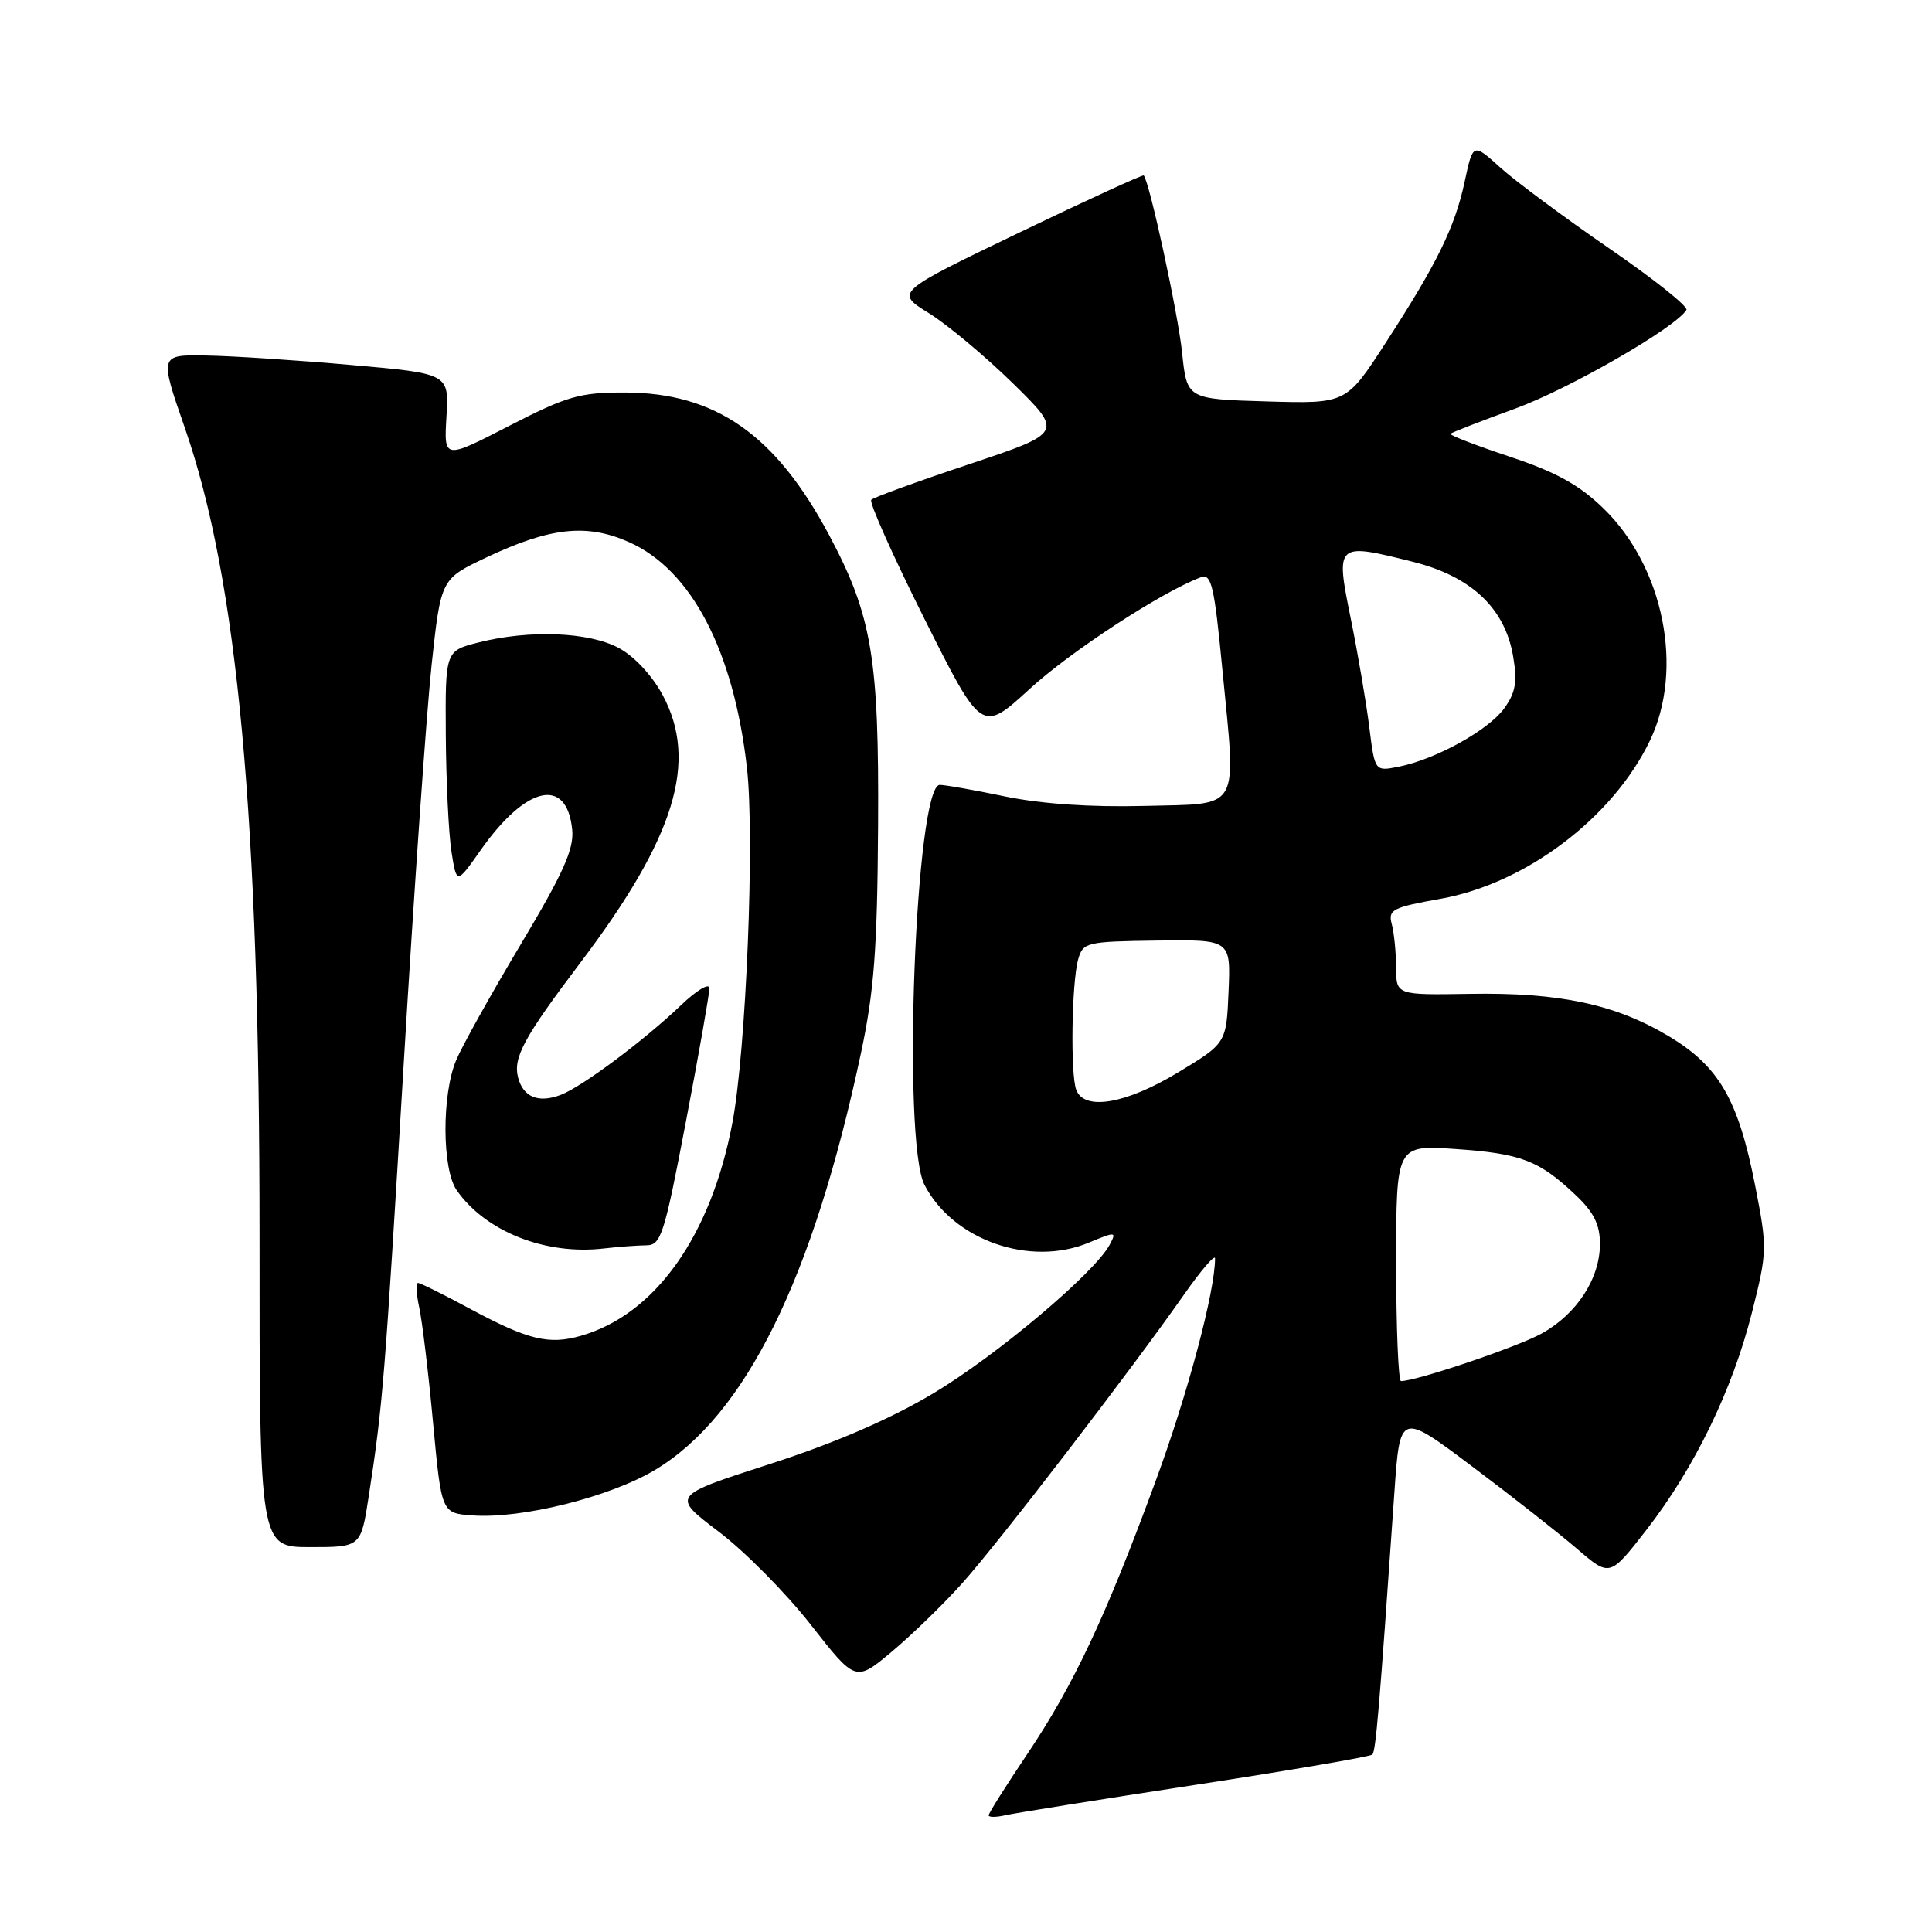 <?xml version="1.0" encoding="UTF-8" standalone="no"?>
<!DOCTYPE svg PUBLIC "-//W3C//DTD SVG 1.1//EN" "http://www.w3.org/Graphics/SVG/1.1/DTD/svg11.dtd" >
<svg xmlns="http://www.w3.org/2000/svg" xmlns:xlink="http://www.w3.org/1999/xlink" version="1.1" viewBox="0 0 256 256">
 <g >
 <path fill="currentColor"
d=" M 158.42 236.50 C 171.03 234.57 181.57 232.76 181.84 232.49 C 182.30 232.03 182.75 226.75 184.76 197.81 C 185.50 187.12 185.50 187.12 195.07 194.31 C 200.33 198.26 206.59 203.18 208.97 205.23 C 213.31 208.96 213.31 208.96 218.15 202.73 C 224.54 194.50 229.53 184.22 232.13 173.97 C 234.18 165.84 234.19 165.39 232.56 157.06 C 230.32 145.67 227.77 141.28 221.10 137.29 C 214.02 133.06 206.63 131.49 194.75 131.69 C 185.00 131.85 185.00 131.85 184.99 128.18 C 184.98 126.15 184.72 123.57 184.41 122.42 C 183.91 120.54 184.52 120.23 190.91 119.09 C 202.19 117.07 213.71 108.36 218.62 98.14 C 223.17 88.68 220.46 75.12 212.47 67.37 C 209.26 64.25 206.20 62.56 200.04 60.51 C 195.55 59.02 192.02 57.65 192.19 57.48 C 192.37 57.30 196.23 55.80 200.78 54.14 C 207.95 51.52 222.00 43.43 223.46 41.07 C 223.73 40.63 219.12 36.96 213.22 32.91 C 207.33 28.85 200.85 24.05 198.84 22.24 C 195.18 18.93 195.18 18.93 194.09 24.00 C 192.79 30.10 190.43 34.91 183.56 45.50 C 178.38 53.50 178.38 53.50 167.82 53.19 C 157.27 52.88 157.27 52.88 156.63 46.69 C 156.10 41.55 152.32 24.11 151.55 23.25 C 151.43 23.11 143.97 26.53 134.97 30.86 C 118.62 38.73 118.62 38.73 123.06 41.48 C 125.50 42.99 130.51 47.17 134.20 50.78 C 140.89 57.34 140.89 57.34 128.45 61.50 C 121.61 63.78 115.76 65.91 115.45 66.22 C 115.13 66.53 118.30 73.61 122.47 81.95 C 130.07 97.11 130.07 97.11 136.41 91.31 C 141.87 86.30 153.94 78.43 159.12 76.49 C 160.52 75.97 160.90 77.60 161.97 88.70 C 163.81 107.83 164.61 106.44 151.57 106.79 C 144.55 106.97 137.98 106.52 133.21 105.54 C 129.13 104.69 125.22 104.00 124.53 104.00 C 121.31 104.00 119.50 151.20 122.50 157.00 C 126.29 164.33 136.49 167.91 144.29 164.65 C 147.85 163.17 147.97 163.18 147.04 164.93 C 145.02 168.70 131.98 179.68 123.58 184.68 C 117.83 188.10 110.50 191.26 101.92 194.02 C 88.96 198.20 88.96 198.20 95.23 202.95 C 98.68 205.56 104.17 211.11 107.44 215.29 C 113.37 222.87 113.37 222.87 118.15 218.87 C 120.78 216.67 124.97 212.61 127.46 209.83 C 132.21 204.55 149.77 181.70 156.86 171.58 C 159.14 168.33 161.00 166.15 161.00 166.75 C 161.00 171.12 157.38 184.71 153.14 196.21 C 146.49 214.30 142.27 223.26 136.10 232.45 C 133.29 236.63 131.00 240.26 131.00 240.54 C 131.00 240.81 132.01 240.81 133.25 240.52 C 134.49 240.24 145.82 238.43 158.42 236.50 Z  M 48.86 198.25 C 50.73 186.11 50.98 182.95 53.49 141.00 C 54.85 118.17 56.52 94.37 57.19 88.11 C 58.42 76.72 58.42 76.72 64.39 73.89 C 72.89 69.87 77.73 69.34 83.32 71.82 C 91.60 75.48 97.20 86.19 98.97 101.70 C 100.02 110.98 98.87 139.20 97.04 148.81 C 94.19 163.81 86.80 174.19 76.98 177.00 C 72.72 178.23 69.93 177.54 62.22 173.39 C 58.76 171.52 55.69 170.00 55.39 170.00 C 55.09 170.00 55.16 171.46 55.55 173.24 C 55.94 175.03 56.77 181.89 57.38 188.49 C 58.50 200.50 58.50 200.50 62.58 200.80 C 69.10 201.28 80.79 198.37 86.80 194.77 C 98.76 187.61 107.72 169.47 114.09 139.50 C 115.82 131.37 116.25 125.75 116.35 109.50 C 116.49 87.19 115.54 81.55 109.87 70.91 C 102.76 57.58 94.81 52.03 82.79 52.01 C 76.81 52.00 75.15 52.48 67.45 56.44 C 58.82 60.88 58.82 60.88 59.16 55.19 C 59.50 49.50 59.50 49.50 46.50 48.36 C 39.35 47.73 30.71 47.16 27.31 47.11 C 21.12 47.00 21.12 47.00 24.51 56.75 C 31.50 76.90 34.40 108.32 34.39 163.75 C 34.38 205.00 34.38 205.00 41.10 205.00 C 47.82 205.00 47.82 205.00 48.86 198.25 Z  M 85.63 165.01 C 87.59 165.00 88.01 163.69 90.88 148.65 C 92.60 139.66 94.00 131.69 94.00 130.95 C 94.00 130.20 92.31 131.21 90.25 133.18 C 85.29 137.91 77.13 144.00 74.29 145.08 C 71.34 146.20 69.33 145.38 68.65 142.78 C 67.96 140.14 69.43 137.44 76.94 127.51 C 89.46 110.95 92.54 100.91 87.81 92.11 C 86.42 89.51 84.03 86.95 81.99 85.86 C 78.02 83.73 70.20 83.42 63.44 85.12 C 59.00 86.24 59.00 86.24 59.07 97.37 C 59.11 103.49 59.45 110.45 59.82 112.84 C 60.50 117.18 60.50 117.18 63.68 112.66 C 69.72 104.07 75.12 102.87 75.82 109.95 C 76.07 112.51 74.64 115.70 69.01 125.12 C 65.09 131.68 61.23 138.60 60.44 140.49 C 58.52 145.08 58.57 154.94 60.52 157.72 C 64.34 163.19 72.28 166.33 80.00 165.43 C 81.92 165.21 84.46 165.02 85.63 165.01 Z  M 185.00 167.36 C 185.00 151.71 185.00 151.71 192.87 152.25 C 201.55 152.85 203.93 153.76 208.75 158.32 C 211.19 160.62 212.00 162.25 212.00 164.83 C 212.00 169.41 208.95 174.10 204.30 176.69 C 201.10 178.47 187.71 183.00 185.64 183.00 C 185.29 183.00 185.00 175.96 185.00 167.36 Z  M 142.61 144.42 C 141.82 142.37 142.00 130.20 142.86 127.13 C 143.50 124.86 143.93 124.76 153.30 124.63 C 163.08 124.50 163.08 124.50 162.79 131.37 C 162.50 138.23 162.50 138.23 156.07 142.12 C 149.18 146.28 143.68 147.22 142.61 144.42 Z  M 181.44 96.36 C 181.04 93.14 179.94 86.67 178.99 82.00 C 176.95 71.93 177.00 71.88 187.22 74.44 C 194.96 76.38 199.42 80.59 200.50 86.98 C 201.07 90.37 200.83 91.77 199.31 93.87 C 197.20 96.77 190.25 100.61 185.34 101.59 C 182.17 102.22 182.17 102.22 181.44 96.36 Z "/>
</g>
</svg>
